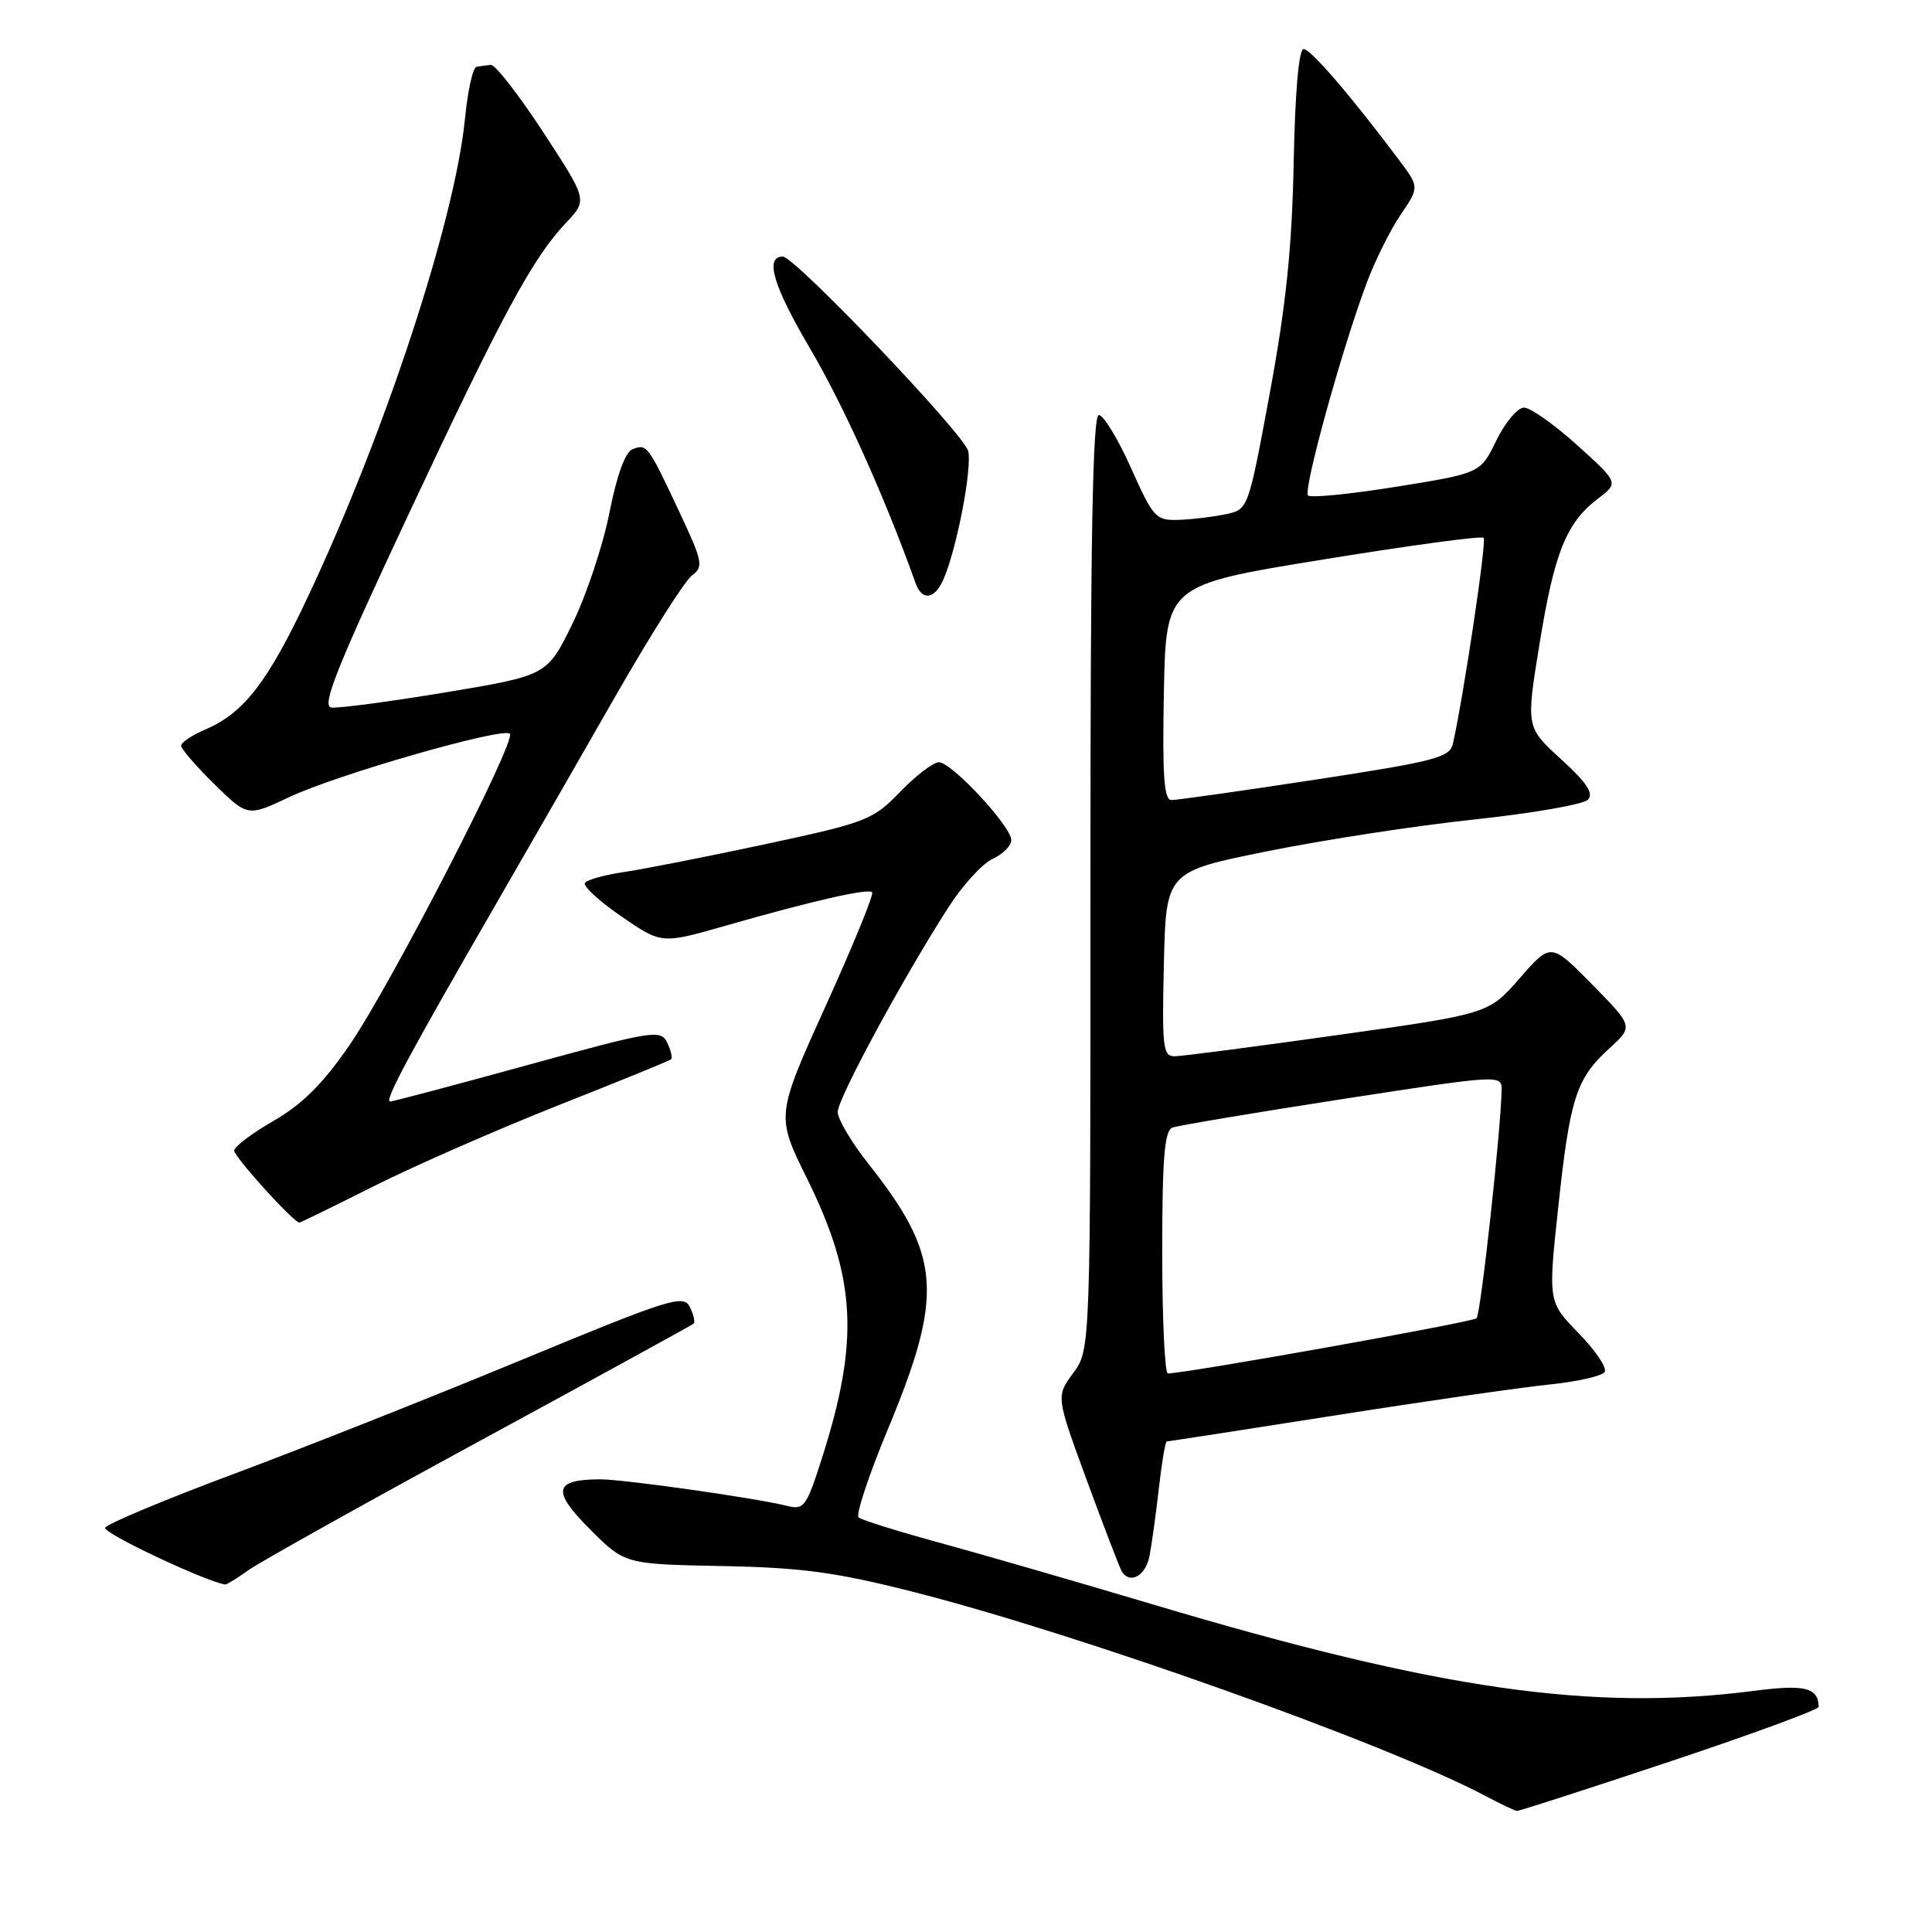 <?xml version="1.0" encoding="UTF-8" standalone="no"?>
<!DOCTYPE svg PUBLIC "-//W3C//DTD SVG 1.1//EN" "http://www.w3.org/Graphics/SVG/1.1/DTD/svg11.dtd" >
<svg xmlns="http://www.w3.org/2000/svg" xmlns:xlink="http://www.w3.org/1999/xlink" version="1.1" viewBox="0 0 256 256">
 <g >
 <path fill="currentColor"
d=" M 221.25 233.42 C 232.11 229.80 240.99 226.53 240.98 226.17 C 240.93 223.61 239.18 223.17 232.48 224.04 C 210.97 226.81 190.68 223.90 152.81 212.61 C 142.74 209.61 130.00 205.92 124.50 204.42 C 119.00 202.92 114.17 201.41 113.77 201.07 C 113.37 200.73 115.10 195.51 117.61 189.47 C 125.09 171.50 124.73 166.42 115.07 154.21 C 112.83 151.38 111.00 148.29 111.00 147.34 C 111.00 145.58 119.62 129.64 125.68 120.21 C 127.54 117.30 130.18 114.42 131.54 113.80 C 132.89 113.18 134.00 112.07 134.00 111.32 C 134.00 109.50 126.10 101.00 124.41 101.00 C 123.67 101.00 121.37 102.76 119.29 104.91 C 115.67 108.65 114.86 108.97 101.50 111.84 C 93.80 113.49 85.36 115.15 82.74 115.54 C 80.12 115.92 77.76 116.58 77.50 117.00 C 77.24 117.43 79.41 119.42 82.34 121.43 C 87.65 125.09 87.65 125.09 96.08 122.68 C 107.59 119.38 115.02 117.68 115.56 118.23 C 115.82 118.48 113.05 125.25 109.42 133.26 C 102.82 147.84 102.82 147.84 106.94 156.17 C 113.47 169.41 113.90 177.62 108.88 193.32 C 106.86 199.64 106.53 200.10 104.30 199.54 C 100.13 198.49 82.63 196.01 79.50 196.02 C 73.39 196.04 73.08 197.53 78.14 202.60 C 82.79 207.26 82.79 207.26 95.64 207.51 C 106.20 207.71 110.71 208.32 120.88 210.90 C 142.72 216.43 183.60 230.99 196.69 237.90 C 198.78 239.01 200.72 239.93 201.00 239.96 C 201.27 239.98 210.39 237.04 221.25 233.42 Z  M 32.96 208.03 C 34.48 206.95 48.28 199.24 63.61 190.91 C 78.95 182.58 91.68 175.59 91.91 175.39 C 92.13 175.19 91.91 174.19 91.41 173.18 C 90.57 171.49 88.79 172.05 69.00 180.24 C 57.17 185.14 40.05 191.92 30.93 195.32 C 21.82 198.72 14.17 201.92 13.93 202.44 C 13.61 203.14 27.34 209.61 29.85 209.95 C 30.04 209.98 31.44 209.11 32.96 208.03 Z  M 152.30 206.25 C 152.60 204.74 153.16 200.69 153.55 197.25 C 153.94 193.81 154.41 191.00 154.60 191.00 C 154.79 191.00 164.74 189.46 176.72 187.58 C 188.70 185.69 201.54 183.84 205.26 183.46 C 208.98 183.08 212.30 182.33 212.63 181.79 C 212.96 181.25 211.41 178.94 209.18 176.66 C 205.13 172.50 205.13 172.50 206.47 160.00 C 208.03 145.48 208.84 142.95 213.21 138.95 C 216.44 136.01 216.44 136.01 210.97 130.45 C 205.50 124.89 205.50 124.89 201.38 129.61 C 197.25 134.34 197.25 134.34 177.38 137.13 C 166.44 138.67 156.70 139.94 155.72 139.96 C 154.09 140.00 153.96 138.95 154.22 127.75 C 154.50 115.50 154.50 115.50 168.00 112.78 C 175.43 111.28 187.76 109.39 195.40 108.58 C 203.05 107.76 209.80 106.59 210.40 105.97 C 211.21 105.14 210.26 103.71 206.85 100.60 C 202.20 96.36 202.20 96.36 203.99 85.35 C 205.95 73.24 207.54 69.27 211.72 66.09 C 214.50 63.97 214.50 63.97 209.00 59.00 C 205.97 56.26 202.80 54.02 201.95 54.01 C 201.10 54.00 199.45 55.96 198.28 58.35 C 196.17 62.70 196.17 62.70 185.06 64.49 C 178.95 65.47 173.66 66.00 173.32 65.65 C 172.64 64.97 177.79 46.31 181.08 37.53 C 182.18 34.57 184.21 30.49 185.58 28.47 C 188.08 24.79 188.08 24.79 185.34 21.15 C 178.95 12.63 173.67 6.50 172.73 6.50 C 172.10 6.50 171.60 12.22 171.42 21.50 C 171.20 32.75 170.42 40.37 168.27 52.00 C 165.40 67.50 165.40 67.50 162.45 68.13 C 160.83 68.48 158.04 68.82 156.25 68.88 C 153.15 68.99 152.84 68.66 149.86 62.00 C 148.14 58.15 146.22 55.00 145.60 55.00 C 144.78 55.00 144.48 71.57 144.49 116.91 C 144.50 178.82 144.50 178.82 142.21 181.93 C 139.92 185.03 139.92 185.03 144.05 196.26 C 146.32 202.43 148.39 207.83 148.65 208.24 C 149.71 209.95 151.79 208.82 152.30 206.25 Z  M 49.71 157.09 C 55.10 154.39 66.03 149.61 74.00 146.45 C 81.97 143.30 88.68 140.57 88.91 140.37 C 89.13 140.18 88.91 139.18 88.41 138.16 C 87.55 136.39 86.59 136.54 70.00 141.10 C 60.38 143.75 52.14 145.93 51.70 145.96 C 50.84 146.00 54.12 139.88 65.89 119.50 C 70.02 112.35 77.13 99.97 81.69 92.00 C 86.26 84.03 90.75 76.94 91.69 76.25 C 93.25 75.09 93.12 74.44 89.98 67.75 C 85.85 58.96 85.72 58.79 83.82 59.52 C 82.85 59.89 81.74 62.94 80.75 67.95 C 79.90 72.27 77.69 78.89 75.85 82.65 C 72.50 89.50 72.50 89.50 59.00 91.75 C 51.58 92.98 44.77 93.88 43.88 93.75 C 42.59 93.55 44.69 88.29 53.97 68.50 C 66.54 41.67 70.56 34.21 75.02 29.50 C 77.85 26.50 77.85 26.50 71.97 17.50 C 68.73 12.55 65.61 8.54 65.04 8.60 C 64.47 8.65 63.61 8.77 63.14 8.85 C 62.66 8.93 61.97 12.04 61.61 15.75 C 60.27 29.21 51.05 57.30 40.84 78.99 C 35.51 90.33 32.33 94.47 27.25 96.64 C 25.46 97.40 24.00 98.38 24.00 98.81 C 24.00 99.23 25.98 101.53 28.41 103.91 C 32.81 108.23 32.81 108.23 38.37 105.60 C 44.66 102.63 66.65 96.32 67.56 97.22 C 68.46 98.13 51.76 130.56 46.30 138.50 C 42.80 143.59 40.06 146.32 36.28 148.50 C 33.41 150.15 31.05 151.93 31.03 152.46 C 31.01 153.27 38.91 162.00 39.67 162.00 C 39.81 162.00 44.33 159.79 49.71 157.09 Z  M 125.02 76.75 C 126.79 72.67 128.83 62.06 128.29 59.76 C 127.77 57.55 105.32 34.00 103.73 34.00 C 101.30 34.00 102.45 37.87 107.33 46.17 C 111.81 53.78 117.28 65.95 121.31 77.25 C 122.17 79.67 123.85 79.44 125.02 76.75 Z  M 154.00 165.97 C 154.00 153.52 154.30 149.82 155.34 149.42 C 156.07 149.14 166.20 147.44 177.84 145.64 C 198.83 142.40 199.00 142.39 198.97 144.43 C 198.88 149.72 196.21 174.13 195.65 174.68 C 195.14 175.19 157.38 181.94 154.75 181.99 C 154.34 181.99 154.00 174.79 154.00 165.97 Z  M 154.22 91.76 C 154.50 77.52 154.50 77.52 175.30 74.14 C 186.74 72.28 196.32 70.98 196.59 71.26 C 197.01 71.68 193.97 92.03 192.52 98.54 C 192.11 100.37 190.22 100.87 174.28 103.31 C 164.50 104.80 155.93 106.02 155.22 106.01 C 154.23 106.00 154.01 102.79 154.22 91.76 Z "/>
</g>
</svg>